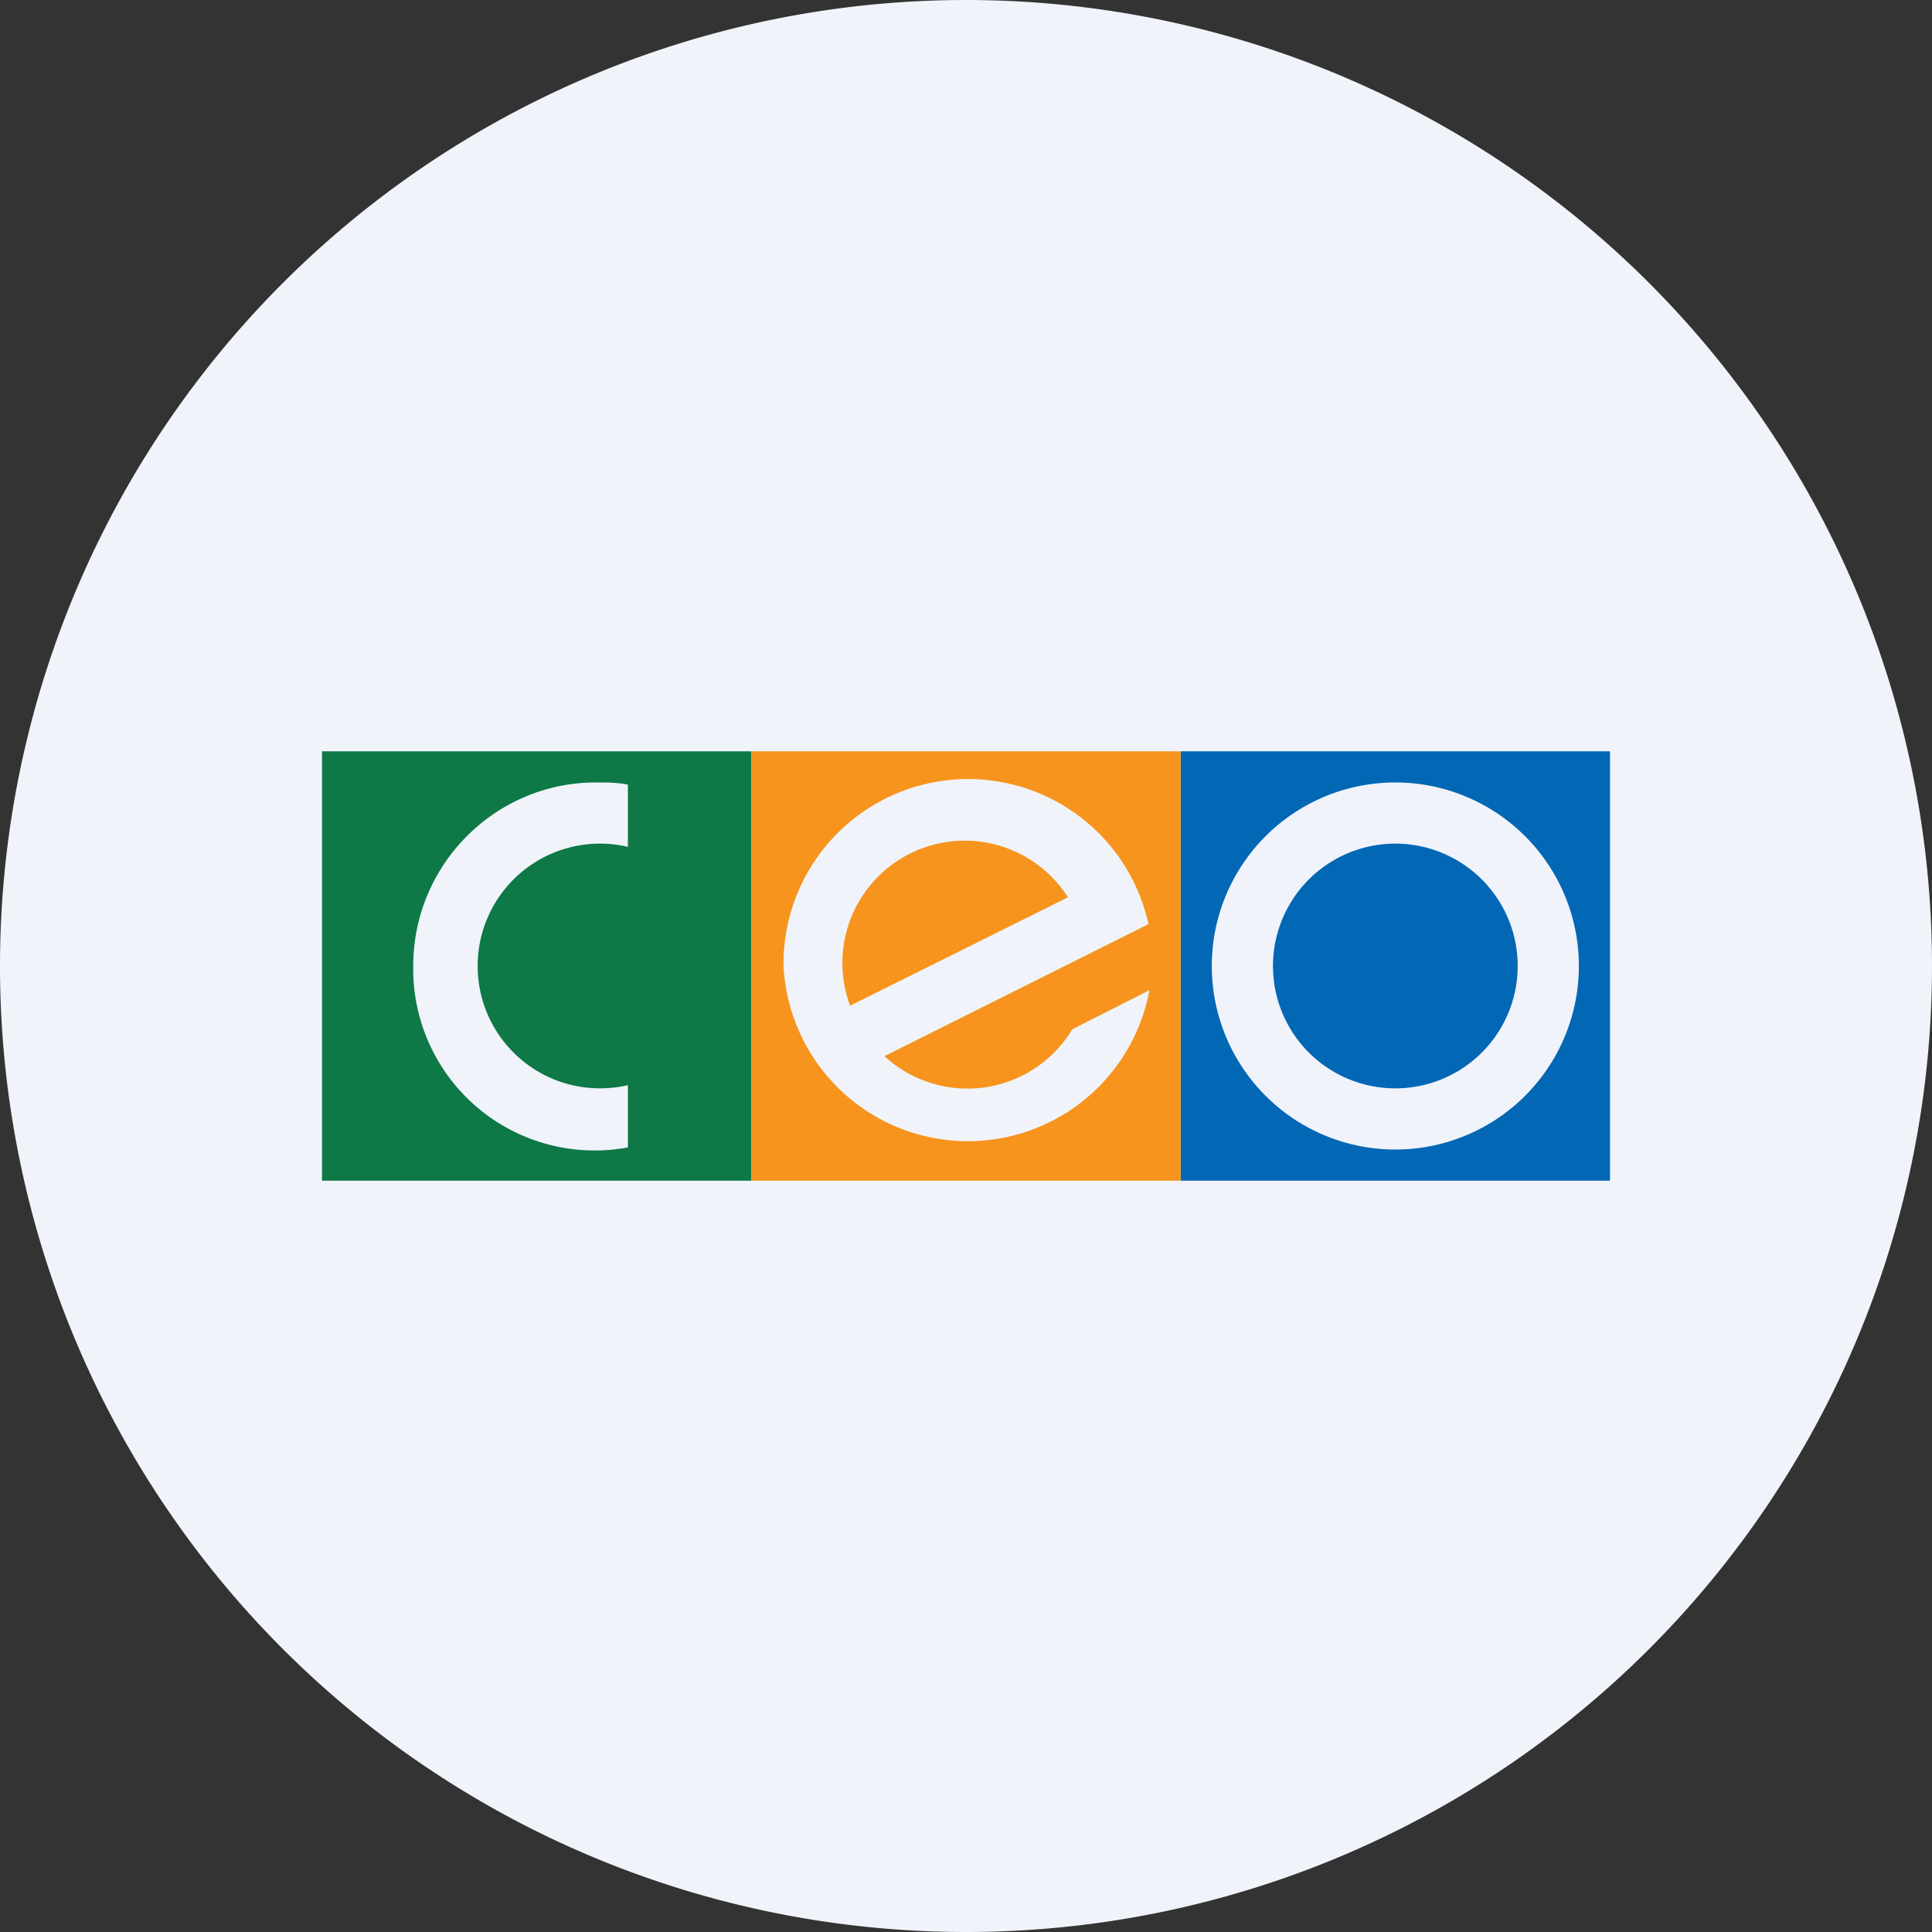 <ns0:svg xmlns:ns0="http://www.w3.org/2000/svg" width="18" height="18"><ns0:rect width="100%" height="100%" fill="#333333" stroke="none"/><path xmlns="http://www.w3.org/2000/svg" fill="#F0F3FA" d="M9 18a9 9 0 0 1 0 -18a9 9 0 0 1 0 18Z" /><ns0:path d="M15 7h-4v4h4V7zm-.29 2a1.71 1.71 0 11-3.42 0 1.71 1.71 0 013.42 0zm-.57 0a1.14 1.14 0 11-2.28 0 1.14 1.14 0 012.28 0z" fill="#0267B5" /><ns0:path d="M7 7H3v4h4V7zm-1.45.29c.1 0 .2 0 .3.02v.58a1.14 1.14 0 100 2.22v.58a1.69 1.69 0 01-2-1.69c0-.95.77-1.71 1.7-1.71z" fill="#0E7847" /><ns0:path d="M11 7H7v4h4V7zm-.29 2.22A1.72 1.72 0 017.3 9a1.72 1.72 0 013.4-.39l-.4.2-2.06 1.03a1.14 1.14 0 001.75-.25l.73-.37zm-.76-.86L7.92 9.37a1.14 1.14 0 012.03-1.01z" fill="#F7941D" /></ns0:svg>